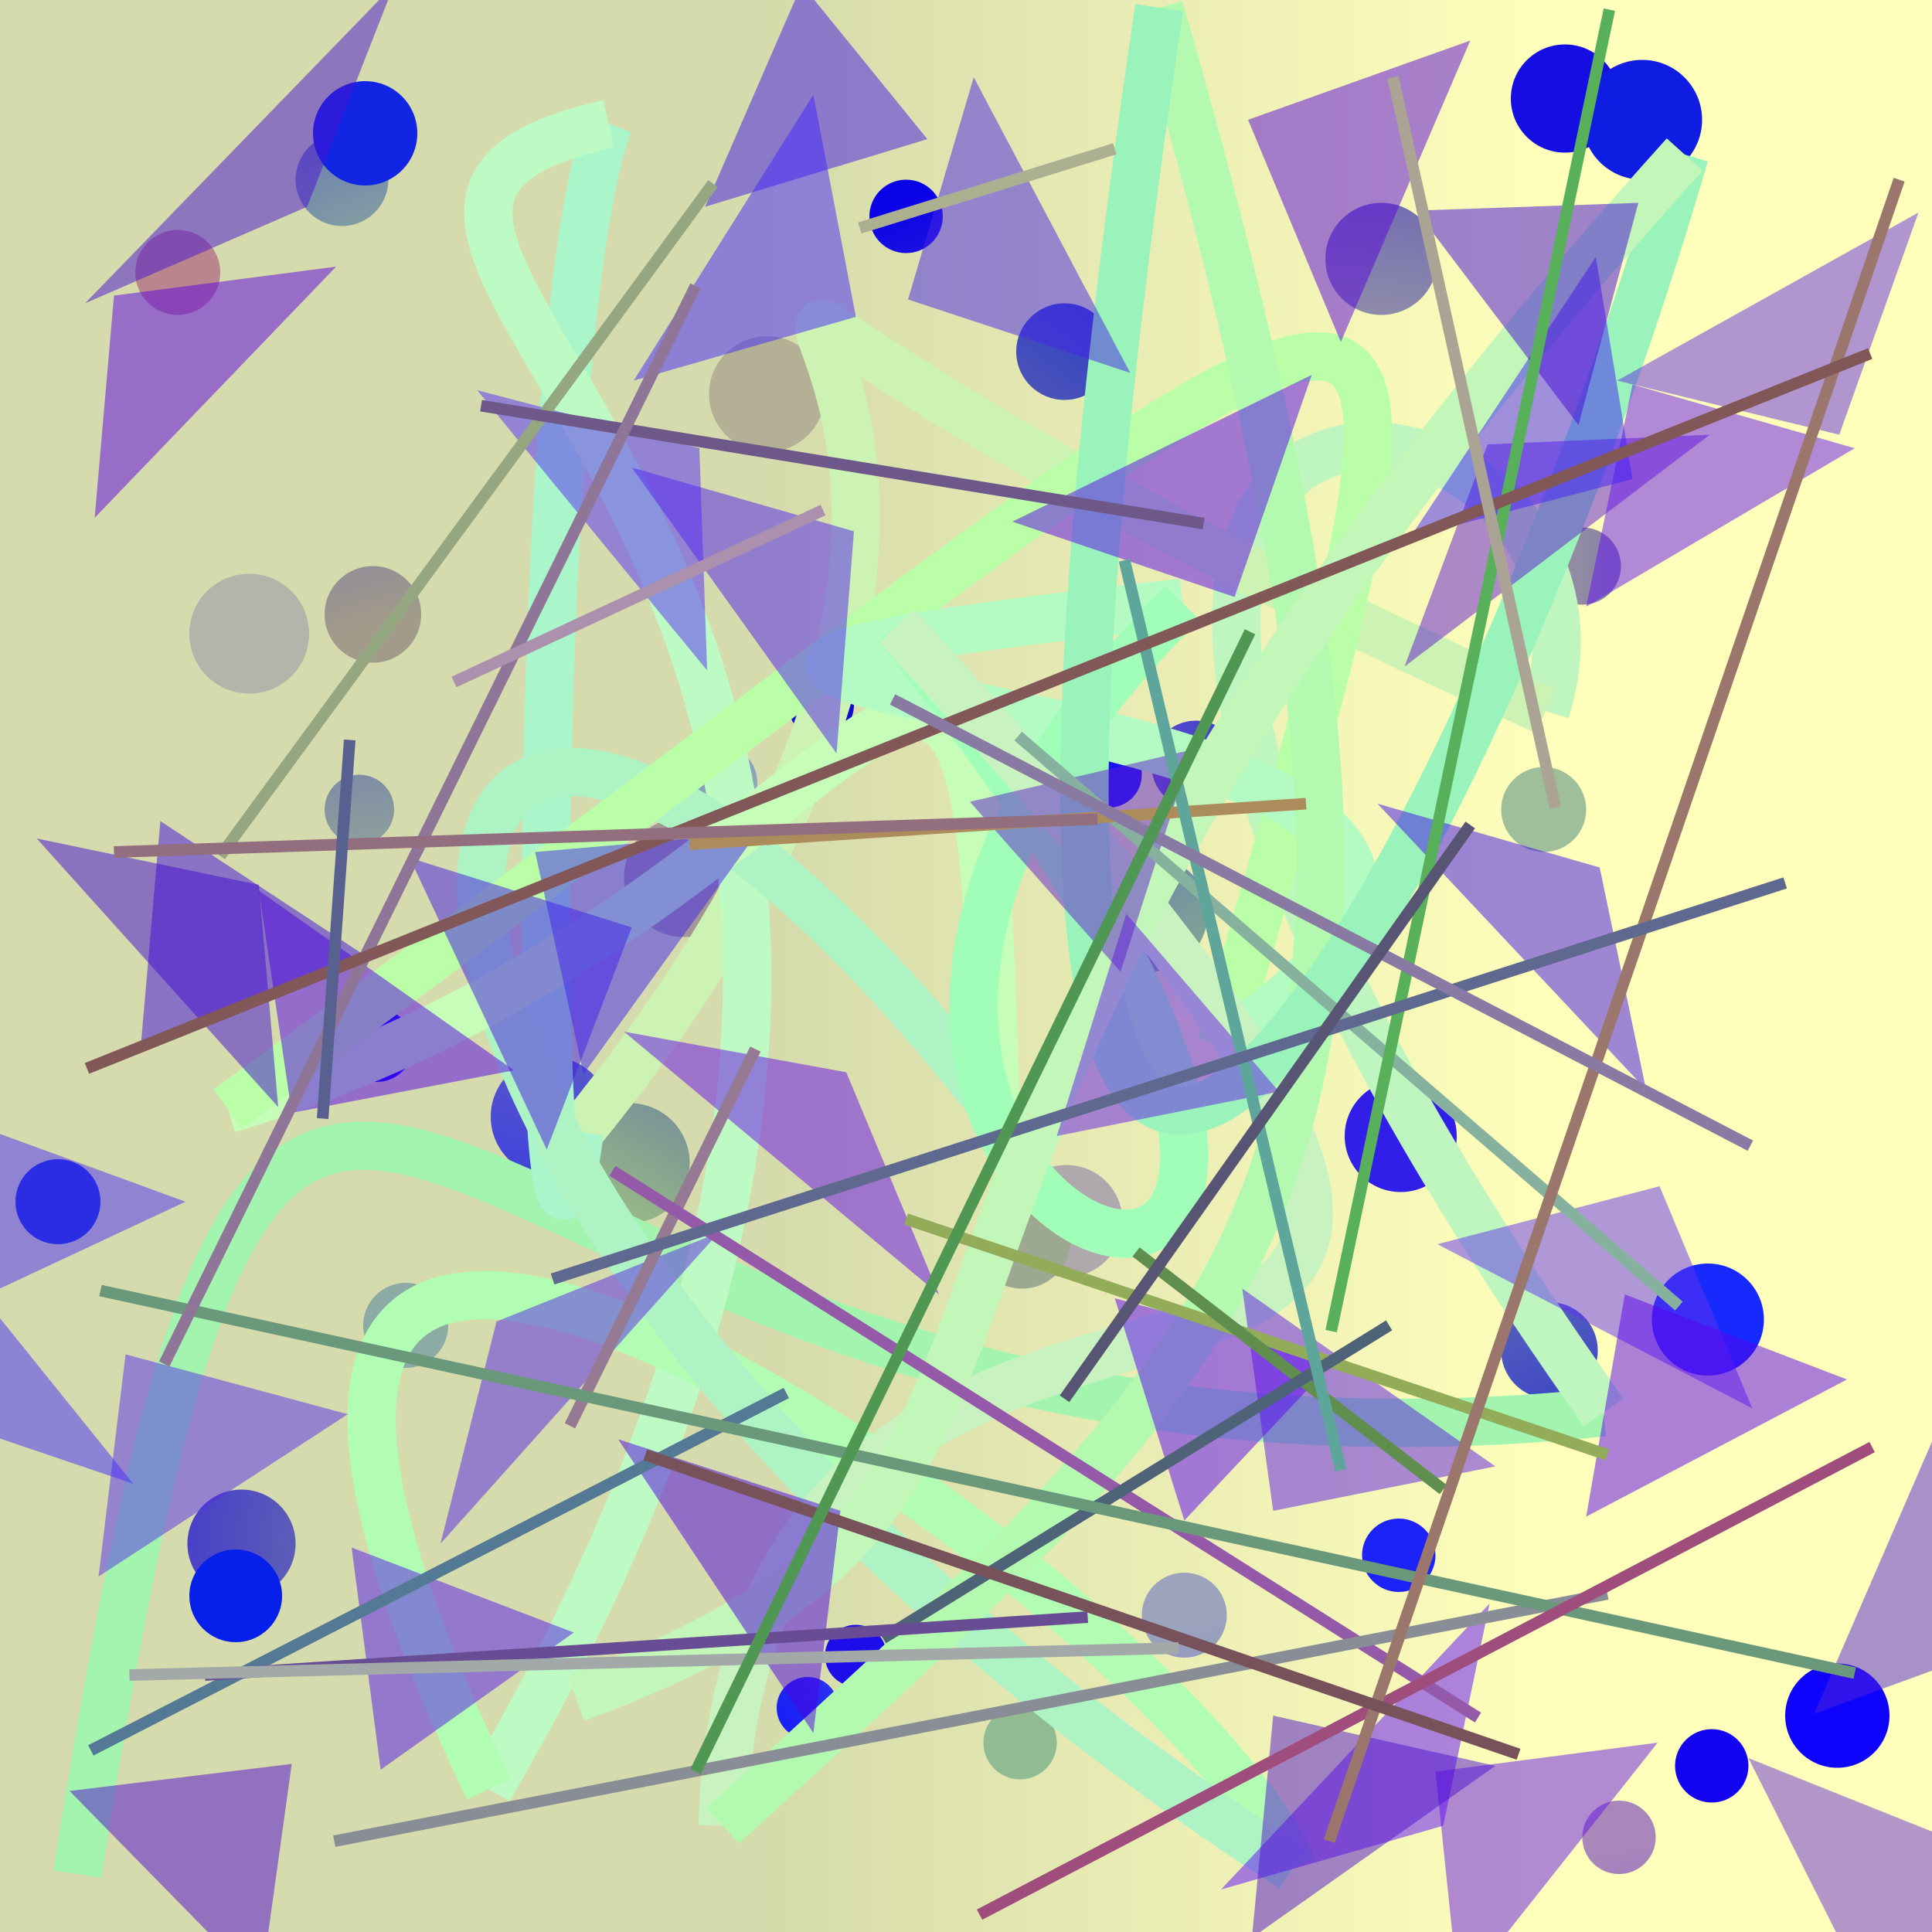 <?xml version="1.0" encoding="UTF-8"?>
<svg xmlns="http://www.w3.org/2000/svg" xmlns:xlink="http://www.w3.org/1999/xlink" width="500pt" height="500pt" viewBox="0 0 500 500" version="1.1">
<rect x="0" y="0" width="500" height="500" fill="#333333" stroke="none"/>
<defs>
<linearGradient id="linear0" gradientUnits="userSpaceOnUse" x1="0" y1="0.922" x2="1" y2="0.922" gradientTransform="matrix(500,0,0,500,0,0)">
<stop offset="0.4" style="stop-color:rgb(83.7%,85.8%,67.3%);stop-opacity:1;"/>
<stop offset="0.8" style="stop-color:rgb(100%,100%,73.4%);stop-opacity:1;"/>
</linearGradient>
<radialGradient id="radial0" gradientUnits="userSpaceOnUse" cx="0.3" cy="0.4" fx="0.3" fy="0.4" r="0.6" gradientTransform="matrix(500,0,0,500,0,0)">
<stop offset="0.467" style="stop-color:rgb(55.3%,67.5%,61.2%);stop-opacity:1;"/>
<stop offset="0.933" style="stop-color:rgb(7%,0.3%,92.3%);stop-opacity:1;"/>
</radialGradient>
<radialGradient id="radial1" gradientUnits="userSpaceOnUse" cx="0.411" cy="0.262" fx="0.411" fy="0.262" r="0.6" gradientTransform="matrix(500,0,0,500,0,0)">
<stop offset="0.467" style="stop-color:rgb(70.3%,69.1%,58.6%);stop-opacity:1;"/>
<stop offset="0.933" style="stop-color:rgb(16.4%,12.7%,95%);stop-opacity:1;"/>
</radialGradient>
<radialGradient id="radial2" gradientUnits="userSpaceOnUse" cx="0.683" cy="0.469" fx="0.683" fy="0.469" r="0.6" gradientTransform="matrix(500,0,0,500,0,0)">
<stop offset="0.467" style="stop-color:rgb(60.5%,60.3%,65%);stop-opacity:1;"/>
<stop offset="0.933" style="stop-color:rgb(11.5%,4.5%,80.5%);stop-opacity:1;"/>
</radialGradient>
<radialGradient id="radial3" gradientUnits="userSpaceOnUse" cx="0.375" cy="0.456" fx="0.375" fy="0.456" r="0.6" gradientTransform="matrix(500,0,0,500,0,0)">
<stop offset="0.467" style="stop-color:rgb(69.5%,70.6%,70.5%);stop-opacity:1;"/>
<stop offset="0.933" style="stop-color:rgb(8.1%,5.3%,89%);stop-opacity:1;"/>
</radialGradient>
<radialGradient id="radial4" gradientUnits="userSpaceOnUse" cx="0.668" cy="0.522" fx="0.668" fy="0.522" r="0.6" gradientTransform="matrix(500,0,0,500,0,0)">
<stop offset="0.467" style="stop-color:rgb(62.4%,75%,60.5%);stop-opacity:1;"/>
<stop offset="0.933" style="stop-color:rgb(18.3%,6.2%,80.4%);stop-opacity:1;"/>
</radialGradient>
<radialGradient id="radial5" gradientUnits="userSpaceOnUse" cx="0.821" cy="0.731" fx="0.821" fy="0.731" r="0.6" gradientTransform="matrix(500,0,0,500,0,0)">
<stop offset="0.467" style="stop-color:rgb(55.1%,70.4%,55%);stop-opacity:1;"/>
<stop offset="0.933" style="stop-color:rgb(12.5%,16.6%,87.2%);stop-opacity:1;"/>
</radialGradient>
<radialGradient id="radial6" gradientUnits="userSpaceOnUse" cx="0.125" cy="0.825" fx="0.125" fy="0.825" r="0.6" gradientTransform="matrix(500,0,0,500,0,0)">
<stop offset="0.467" style="stop-color:rgb(56.4%,57.5%,64.5%);stop-opacity:1;"/>
<stop offset="0.933" style="stop-color:rgb(3.5%,3%,80.7%);stop-opacity:1;"/>
</radialGradient>
<radialGradient id="radial7" gradientUnits="userSpaceOnUse" cx="0.267" cy="0.595" fx="0.267" fy="0.595" r="0.6" gradientTransform="matrix(500,0,0,500,0,0)">
<stop offset="0.467" style="stop-color:rgb(63.5%,60.9%,54%);stop-opacity:1;"/>
<stop offset="0.933" style="stop-color:rgb(14.1%,18.7%,95.4%);stop-opacity:1;"/>
</radialGradient>
<radialGradient id="radial8" gradientUnits="userSpaceOnUse" cx="0.293" cy="0.69" fx="0.293" fy="0.69" r="0.6" gradientTransform="matrix(500,0,0,500,0,0)">
<stop offset="0.467" style="stop-color:rgb(54.6%,67%,64.4%);stop-opacity:1;"/>
<stop offset="0.933" style="stop-color:rgb(10.8%,14.1%,88.8%);stop-opacity:1;"/>
</radialGradient>
<radialGradient id="radial9" gradientUnits="userSpaceOnUse" cx="0.358" cy="0.142" fx="0.358" fy="0.142" r="0.6" gradientTransform="matrix(500,0,0,500,0,0)">
<stop offset="0.467" style="stop-color:rgb(51.7%,50.8%,65.3%);stop-opacity:1;"/>
<stop offset="0.933" style="stop-color:rgb(14.2%,15.3%,95.1%);stop-opacity:1;"/>
</radialGradient>
<radialGradient id="radial10" gradientUnits="userSpaceOnUse" cx="0.741" cy="0.59" fx="0.741" fy="0.59" r="0.6" gradientTransform="matrix(500,0,0,500,0,0)">
<stop offset="0.467" style="stop-color:rgb(68.5%,65.9%,67.6%);stop-opacity:1;"/>
<stop offset="0.933" style="stop-color:rgb(17.9%,11.4%,96.2%);stop-opacity:1;"/>
</radialGradient>
<radialGradient id="radial11" gradientUnits="userSpaceOnUse" cx="0.631" cy="0.286" fx="0.631" fy="0.286" r="0.6" gradientTransform="matrix(500,0,0,500,0,0)">
<stop offset="0.467" style="stop-color:rgb(55.4%,64.2%,62.9%);stop-opacity:1;"/>
<stop offset="0.933" style="stop-color:rgb(11.5%,11.7%,84%);stop-opacity:1;"/>
</radialGradient>
<radialGradient id="radial12" gradientUnits="userSpaceOnUse" cx="0.773" cy="0.684" fx="0.773" fy="0.684" r="0.6" gradientTransform="matrix(500,0,0,500,0,0)">
<stop offset="0.467" style="stop-color:rgb(66.7%,53%,73.4%);stop-opacity:1;"/>
<stop offset="0.933" style="stop-color:rgb(17.1%,1.4%,86.4%);stop-opacity:1;"/>
</radialGradient>
<radialGradient id="radial13" gradientUnits="userSpaceOnUse" cx="0.622" cy="0.148" fx="0.622" fy="0.148" r="0.6" gradientTransform="matrix(500,0,0,500,0,0)">
<stop offset="0.467" style="stop-color:rgb(58.9%,69.4%,65.1%);stop-opacity:1;"/>
<stop offset="0.933" style="stop-color:rgb(11.5%,13.2%,97%);stop-opacity:1;"/>
</radialGradient>
<radialGradient id="radial14" gradientUnits="userSpaceOnUse" cx="0.885" cy="0.615" fx="0.885" fy="0.615" r="0.6" gradientTransform="matrix(500,0,0,500,0,0)">
<stop offset="0.467" style="stop-color:rgb(71.8%,70%,70.8%);stop-opacity:1;"/>
<stop offset="0.933" style="stop-color:rgb(8%,11.2%,97.2%);stop-opacity:1;"/>
</radialGradient>
<radialGradient id="radial15" gradientUnits="userSpaceOnUse" cx="0.283" cy="0.553" fx="0.283" fy="0.553" r="0.6" gradientTransform="matrix(500,0,0,500,0,0)">
<stop offset="0.467" style="stop-color:rgb(58.3%,54%,55.3%);stop-opacity:1;"/>
<stop offset="0.933" style="stop-color:rgb(4.1%,14.7%,86.7%);stop-opacity:1;"/>
</radialGradient>
<radialGradient id="radial16" gradientUnits="userSpaceOnUse" cx="0.731" cy="0.434" fx="0.731" fy="0.434" r="0.6" gradientTransform="matrix(500,0,0,500,0,0)">
<stop offset="0.467" style="stop-color:rgb(62.3%,65%,67.1%);stop-opacity:1;"/>
<stop offset="0.933" style="stop-color:rgb(3.1%,1.9%,99.9%);stop-opacity:1;"/>
</radialGradient>
<radialGradient id="radial17" gradientUnits="userSpaceOnUse" cx="0.69" cy="0.617" fx="0.69" fy="0.617" r="0.6" gradientTransform="matrix(500,0,0,500,0,0)">
<stop offset="0.467" style="stop-color:rgb(67.5%,55.5%,64.4%);stop-opacity:1;"/>
<stop offset="0.933" style="stop-color:rgb(3.9%,0.8%,90.6%);stop-opacity:1;"/>
</radialGradient>
<radialGradient id="radial18" gradientUnits="userSpaceOnUse" cx="0.178" cy="0.872" fx="0.178" fy="0.872" r="0.6" gradientTransform="matrix(500,0,0,500,0,0)">
<stop offset="0.467" style="stop-color:rgb(59.6%,72.9%,52.4%);stop-opacity:1;"/>
<stop offset="0.933" style="stop-color:rgb(6%,4.5%,83.7%);stop-opacity:1;"/>
</radialGradient>
<radialGradient id="radial19" gradientUnits="userSpaceOnUse" cx="0.14" cy="0.783" fx="0.14" fy="0.783" r="0.6" gradientTransform="matrix(500,0,0,500,0,0)">
<stop offset="0.467" style="stop-color:rgb(55.1%,50.1%,70.9%);stop-opacity:1;"/>
<stop offset="0.933" style="stop-color:rgb(9.4%,7.4%,95.7%);stop-opacity:1;"/>
</radialGradient>
<radialGradient id="radial20" gradientUnits="userSpaceOnUse" cx="0.138" cy="0.224" fx="0.138" fy="0.224" r="0.6" gradientTransform="matrix(500,0,0,500,0,0)">
<stop offset="0.467" style="stop-color:rgb(69.4%,71%,66.5%);stop-opacity:1;"/>
<stop offset="0.933" style="stop-color:rgb(11%,13.4%,83.9%);stop-opacity:1;"/>
</radialGradient>
<radialGradient id="radial21" gradientUnits="userSpaceOnUse" cx="0.165" cy="0.743" fx="0.165" fy="0.743" r="0.6" gradientTransform="matrix(500,0,0,500,0,0)">
<stop offset="0.467" style="stop-color:rgb(54.7%,61.1%,53.2%);stop-opacity:1;"/>
<stop offset="0.933" style="stop-color:rgb(6.7%,14.7%,88.8%);stop-opacity:1;"/>
</radialGradient>
<radialGradient id="radial22" gradientUnits="userSpaceOnUse" cx="0.303" cy="0.869" fx="0.303" fy="0.869" r="0.6" gradientTransform="matrix(500,0,0,500,0,0)">
<stop offset="0.467" style="stop-color:rgb(63%,67.3%,69.2%);stop-opacity:1;"/>
<stop offset="0.933" style="stop-color:rgb(6%,11.5%,89.2%);stop-opacity:1;"/>
</radialGradient>
<radialGradient id="radial23" gradientUnits="userSpaceOnUse" cx="0.332" cy="0.365" fx="0.332" fy="0.365" r="0.6" gradientTransform="matrix(500,0,0,500,0,0)">
<stop offset="0.467" style="stop-color:rgb(64.3%,58.9%,58.6%);stop-opacity:1;"/>
<stop offset="0.933" style="stop-color:rgb(16.7%,9.5%,96.2%);stop-opacity:1;"/>
</radialGradient>
<radialGradient id="radial24" gradientUnits="userSpaceOnUse" cx="0.576" cy="0.845" fx="0.576" fy="0.845" r="0.6" gradientTransform="matrix(500,0,0,500,0,0)">
<stop offset="0.467" style="stop-color:rgb(55.1%,66.2%,52.6%);stop-opacity:1;"/>
<stop offset="0.933" style="stop-color:rgb(18.2%,9.3%,88.9%);stop-opacity:1;"/>
</radialGradient>
<radialGradient id="radial25" gradientUnits="userSpaceOnUse" cx="0.64" cy="0.438" fx="0.64" fy="0.438" r="0.6" gradientTransform="matrix(500,0,0,500,0,0)">
<stop offset="0.467" style="stop-color:rgb(61.2%,66.3%,56.6%);stop-opacity:1;"/>
<stop offset="0.933" style="stop-color:rgb(16.6%,7.8%,81.5%);stop-opacity:1;"/>
</radialGradient>
<radialGradient id="radial26" gradientUnits="userSpaceOnUse" cx="0.55" cy="0.568" fx="0.55" fy="0.568" r="0.6" gradientTransform="matrix(500,0,0,500,0,0)">
<stop offset="0.467" style="stop-color:rgb(61.2%,64%,73.8%);stop-opacity:1;"/>
<stop offset="0.933" style="stop-color:rgb(8.3%,19.2%,92.8%);stop-opacity:1;"/>
</radialGradient>
<radialGradient id="radial27" gradientUnits="userSpaceOnUse" cx="0.11" cy="0.801" fx="0.11" fy="0.801" r="0.6" gradientTransform="matrix(500,0,0,500,0,0)">
<stop offset="0.467" style="stop-color:rgb(59%,61.4%,51.6%);stop-opacity:1;"/>
<stop offset="0.933" style="stop-color:rgb(5.4%,1.6%,99.7%);stop-opacity:1;"/>
</radialGradient>
<radialGradient id="radial28" gradientUnits="userSpaceOnUse" cx="0.756" cy="0.207" fx="0.756" fy="0.207" r="0.6" gradientTransform="matrix(500,0,0,500,0,0)">
<stop offset="0.467" style="stop-color:rgb(66.8%,66.3%,71.1%);stop-opacity:1;"/>
<stop offset="0.933" style="stop-color:rgb(11.3%,5.6%,91.5%);stop-opacity:1;"/>
</radialGradient>
<radialGradient id="radial29" gradientUnits="userSpaceOnUse" cx="0.113" cy="0.714" fx="0.113" fy="0.714" r="0.6" gradientTransform="matrix(500,0,0,500,0,0)">
<stop offset="0.467" style="stop-color:rgb(70.7%,58.6%,50.4%);stop-opacity:1;"/>
<stop offset="0.933" style="stop-color:rgb(8.9%,16.3%,99.4%);stop-opacity:1;"/>
</radialGradient>
<radialGradient id="radial30" gradientUnits="userSpaceOnUse" cx="0.493" cy="0.298" fx="0.493" fy="0.298" r="0.6" gradientTransform="matrix(500,0,0,500,0,0)">
<stop offset="0.467" style="stop-color:rgb(64.7%,63%,58.8%);stop-opacity:1;"/>
<stop offset="0.933" style="stop-color:rgb(15.1%,8.9%,90.6%);stop-opacity:1;"/>
</radialGradient>
<radialGradient id="radial31" gradientUnits="userSpaceOnUse" cx="0.582" cy="0.624" fx="0.582" fy="0.624" r="0.6" gradientTransform="matrix(500,0,0,500,0,0)">
<stop offset="0.467" style="stop-color:rgb(58.2%,67.8%,70.9%);stop-opacity:1;"/>
<stop offset="0.933" style="stop-color:rgb(3%,3.9%,98.3%);stop-opacity:1;"/>
</radialGradient>
<radialGradient id="radial32" gradientUnits="userSpaceOnUse" cx="0.894" cy="0.664" fx="0.894" fy="0.664" r="0.6" gradientTransform="matrix(500,0,0,500,0,0)">
<stop offset="0.467" style="stop-color:rgb(71.8%,56.4%,63.6%);stop-opacity:1;"/>
<stop offset="0.933" style="stop-color:rgb(3.5%,17.9%,81.4%);stop-opacity:1;"/>
</radialGradient>
<radialGradient id="radial33" gradientUnits="userSpaceOnUse" cx="0.251" cy="0.761" fx="0.251" fy="0.761" r="0.6" gradientTransform="matrix(500,0,0,500,0,0)">
<stop offset="0.467" style="stop-color:rgb(63.9%,72.6%,55.7%);stop-opacity:1;"/>
<stop offset="0.933" style="stop-color:rgb(17%,16.2%,86.1%);stop-opacity:1;"/>
</radialGradient>
<radialGradient id="radial34" gradientUnits="userSpaceOnUse" cx="0.689" cy="0.729" fx="0.689" fy="0.729" r="0.6" gradientTransform="matrix(500,0,0,500,0,0)">
<stop offset="0.467" style="stop-color:rgb(56.8%,73.9%,56.7%);stop-opacity:1;"/>
<stop offset="0.933" style="stop-color:rgb(11%,8.1%,80.4%);stop-opacity:1;"/>
</radialGradient>
<radialGradient id="radial35" gradientUnits="userSpaceOnUse" cx="0.248" cy="0.179" fx="0.248" fy="0.179" r="0.6" gradientTransform="matrix(500,0,0,500,0,0)">
<stop offset="0.467" style="stop-color:rgb(66.6%,59.3%,67.6%);stop-opacity:1;"/>
<stop offset="0.933" style="stop-color:rgb(19.4%,12.3%,91.2%);stop-opacity:1;"/>
</radialGradient>
<radialGradient id="radial36" gradientUnits="userSpaceOnUse" cx="0.176" cy="0.552" fx="0.176" fy="0.552" r="0.6" gradientTransform="matrix(500,0,0,500,0,0)">
<stop offset="0.467" style="stop-color:rgb(72.9%,54.8%,54.4%);stop-opacity:1;"/>
<stop offset="0.933" style="stop-color:rgb(10.3%,15.1%,91.5%);stop-opacity:1;"/>
</radialGradient>
<radialGradient id="radial37" gradientUnits="userSpaceOnUse" cx="0.494" cy="0.242" fx="0.494" fy="0.242" r="0.6" gradientTransform="matrix(500,0,0,500,0,0)">
<stop offset="0.467" style="stop-color:rgb(59.2%,52%,54%);stop-opacity:1;"/>
<stop offset="0.933" style="stop-color:rgb(2%,12.4%,92.2%);stop-opacity:1;"/>
</radialGradient>
<radialGradient id="radial38" gradientUnits="userSpaceOnUse" cx="0.306" cy="0.221" fx="0.306" fy="0.221" r="0.6" gradientTransform="matrix(500,0,0,500,0,0)">
<stop offset="0.467" style="stop-color:rgb(72.8%,52.4%,55.6%);stop-opacity:1;"/>
<stop offset="0.933" style="stop-color:rgb(0.9%,1.9%,89%);stop-opacity:1;"/>
</radialGradient>
<radialGradient id="radial39" gradientUnits="userSpaceOnUse" cx="0.879" cy="0.183" fx="0.879" fy="0.183" r="0.6" gradientTransform="matrix(500,0,0,500,0,0)">
<stop offset="0.467" style="stop-color:rgb(53.7%,55.3%,68%);stop-opacity:1;"/>
<stop offset="0.933" style="stop-color:rgb(7.5%,2.1%,94.2%);stop-opacity:1;"/>
</radialGradient>
<clipPath id="clip1">
  <rect x="0" y="0" width="500" height="500"/>
</clipPath>
<g id="surface260" clip-path="url(#clip1)">
<rect x="0" y="0" width="500" height="500" style="fill:url(#linear0);stroke:none;"/>
<path style=" stroke:none;fill-rule:nonzero;fill:url(#radial0);" d="M 100.5 46.5 C 100.5 53.129 95.129 58.5 88.5 58.5 C 81.871 58.5 76.5 53.129 76.5 46.5 C 76.5 39.871 81.871 34.5 88.5 34.5 C 95.129 34.5 100.5 39.871 100.5 46.5 "/>
<path style=" stroke:none;fill-rule:nonzero;fill:url(#radial1);" d="M 213.5 102 C 213.5 110.285 206.785 117 198.5 117 C 190.215 117 183.5 110.285 183.5 102 C 183.5 93.715 190.215 87 198.5 87 C 206.785 87 213.5 93.715 213.5 102 "/>
<path style=" stroke:none;fill-rule:nonzero;fill:url(#radial2);" d="M 372 67 C 372 75.008 365.508 81.5 357.5 81.5 C 349.492 81.5 343 75.008 343 67 C 343 58.992 349.492 52.5 357.5 52.5 C 365.508 52.5 372 58.992 372 67 "/>
<path style=" stroke:none;fill-rule:nonzero;fill:url(#radial3);" d="M 419 25.5 C 419 33.23 412.73 39.5 405 39.5 C 397.27 39.5 391 33.23 391 25.5 C 391 17.77 397.27 11.5 405 11.5 C 412.73 11.5 419 17.77 419 25.5 "/>
<path style=" stroke:none;fill-rule:nonzero;fill:url(#radial4);" d="M 410.5 209.5 C 410.5 215.574 405.574 220.5 399.5 220.5 C 393.426 220.5 388.5 215.574 388.5 209.5 C 388.5 203.426 393.426 198.5 399.5 198.5 C 405.574 198.5 410.5 203.426 410.5 209.5 "/>
<path style=" stroke:none;fill-rule:nonzero;fill:url(#radial5);" d="M 312.5 236.5 C 312.5 244.785 305.785 251.5 297.5 251.5 C 289.215 251.5 282.5 244.785 282.5 236.5 C 282.5 228.215 289.215 221.5 297.5 221.5 C 305.785 221.5 312.5 228.215 312.5 236.5 "/>
<path style=" stroke:none;fill-rule:nonzero;fill:url(#radial6);" d="M 221 182.5 C 221 187.195 217.195 191 212.5 191 C 207.805 191 204 187.195 204 182.5 C 204 177.805 207.805 174 212.5 174 C 217.195 174 221 177.805 221 182.5 "/>
<path style=" stroke:none;fill-rule:nonzero;fill:url(#radial7);" d="M 109 159 C 109 165.902 103.402 171.5 96.5 171.5 C 89.598 171.5 84 165.902 84 159 C 84 152.098 89.598 146.5 96.5 146.5 C 103.402 146.5 109 152.098 109 159 "/>
<path style=" stroke:none;fill-rule:nonzero;fill:url(#radial8);" d="M 116 343 C 116 349.074 111.074 354 105 354 C 98.926 354 94 349.074 94 343 C 94 336.926 98.926 332 105 332 C 111.074 332 116 336.926 116 343 "/>
<path style=" stroke:none;fill-rule:nonzero;fill:url(#radial9);" d="M 158 289 C 158 297.559 151.059 304.5 142.5 304.5 C 133.941 304.5 127 297.559 127 289 C 127 280.441 133.941 273.5 142.5 273.5 C 151.059 273.5 158 280.441 158 289 "/>
<path style=" stroke:none;fill-rule:nonzero;fill:url(#radial10);" d="M 290.5 316 C 290.5 324.008 284.008 330.5 276 330.5 C 267.992 330.5 261.5 324.008 261.5 316 C 261.5 307.992 267.992 301.5 276 301.5 C 284.008 301.5 290.5 307.992 290.5 316 "/>
<path style=" stroke:none;fill-rule:nonzero;fill:url(#radial11);" d="M 413.5 349.5 C 413.5 356.402 407.902 362 401 362 C 394.098 362 388.5 356.402 388.5 349.5 C 388.5 342.598 394.098 337 401 337 C 407.902 337 413.5 342.598 413.5 349.5 "/>
<path style=" stroke:none;fill-rule:nonzero;fill:url(#radial12);" d="M 428.5 475.5 C 428.5 480.746 424.246 485 419 485 C 413.754 485 409.5 480.746 409.5 475.5 C 409.5 470.254 413.754 466 419 466 C 424.246 466 428.5 470.254 428.5 475.5 "/>
<path style=" stroke:none;fill-rule:nonzero;fill:url(#radial13);" d="M 371.5 402.5 C 371.5 407.746 367.246 412 362 412 C 356.754 412 352.5 407.746 352.5 402.5 C 352.5 397.254 356.754 393 362 393 C 367.246 393 371.5 397.254 371.5 402.5 "/>
<path style=" stroke:none;fill-rule:nonzero;fill:url(#radial14);" d="M 217 442 C 217 446.418 213.418 450 209 450 C 204.582 450 201 446.418 201 442 C 201 437.582 204.582 434 209 434 C 213.418 434 217 437.582 217 442 "/>
<path style=" stroke:none;fill-rule:nonzero;fill:url(#radial15);" d="M 288 91 C 288 97.902 282.402 103.5 275.5 103.5 C 268.598 103.5 263 97.902 263 91 C 263 84.098 268.598 78.5 275.5 78.5 C 282.402 78.5 288 84.098 288 91 "/>
<path style=" stroke:none;fill-rule:nonzero;fill:url(#radial16);" d="M 107 270.5 C 107 275.746 102.746 280 97.5 280 C 92.254 280 88 275.746 88 270.5 C 88 265.254 92.254 261 97.5 261 C 102.746 261 107 265.254 107 270.5 "/>
<path style=" stroke:none;fill-rule:nonzero;fill:url(#radial17);" d="M 244 56 C 244 61.246 239.746 65.5 234.5 65.5 C 229.254 65.5 225 61.246 225 56 C 225 50.754 229.254 46.5 234.5 46.5 C 239.746 46.5 244 50.754 244 56 "/>
<path style=" stroke:none;fill-rule:nonzero;fill:url(#radial18);" d="M 178.5 301 C 178.5 309.559 171.559 316.5 163 316.5 C 154.441 316.5 147.5 309.559 147.5 301 C 147.5 292.441 154.441 285.5 163 285.5 C 171.559 285.5 178.5 292.441 178.5 301 "/>
<path style=" stroke:none;fill-rule:nonzero;fill:url(#radial19);" d="M 295.5 200.5 C 295.5 205.195 291.695 209 287 209 C 282.305 209 278.5 205.195 278.5 200.5 C 278.5 195.805 282.305 192 287 192 C 291.695 192 295.5 195.805 295.5 200.5 "/>
<path style=" stroke:none;fill-rule:nonzero;fill:url(#radial20);" d="M 80 164 C 80 172.559 73.059 179.5 64.5 179.5 C 55.941 179.5 49 172.559 49 164 C 49 155.441 55.941 148.5 64.5 148.5 C 73.059 148.5 80 155.441 80 164 "/>
<path style=" stroke:none;fill-rule:nonzero;fill:url(#radial21);" d="M 108 34.5 C 108 41.957 101.957 48 94.5 48 C 87.043 48 81 41.957 81 34.5 C 81 27.043 87.043 21 94.5 21 C 101.957 21 108 27.043 108 34.5 "/>
<path style=" stroke:none;fill-rule:nonzero;fill:url(#radial22);" d="M 440.5 31 C 440.5 39.559 433.559 46.5 425 46.5 C 416.441 46.5 409.5 39.559 409.5 31 C 409.5 22.441 416.441 15.5 425 15.5 C 433.559 15.5 440.5 22.441 440.5 31 "/>
<path style=" stroke:none;fill-rule:nonzero;fill:url(#radial23);" d="M 192.5 227 C 192.5 235.559 185.559 242.5 177 242.5 C 168.441 242.5 161.5 235.559 161.5 227 C 161.5 218.441 168.441 211.5 177 211.5 C 185.559 211.5 192.5 218.441 192.5 227 "/>
<path style=" stroke:none;fill-rule:nonzero;fill:url(#radial24);" d="M 76.5 399.5 C 76.5 407.23 70.23 413.5 62.5 413.5 C 54.77 413.5 48.5 407.23 48.5 399.5 C 48.5 391.77 54.77 385.5 62.5 385.5 C 70.23 385.5 76.5 391.77 76.5 399.5 "/>
<path style=" stroke:none;fill-rule:nonzero;fill:url(#radial25);" d="M 277 321 C 277 327.902 271.402 333.5 264.5 333.5 C 257.598 333.5 252 327.902 252 321 C 252 314.098 257.598 308.5 264.5 308.5 C 271.402 308.5 277 314.098 277 321 "/>
<path style=" stroke:none;fill-rule:nonzero;fill:url(#radial26);" d="M 317.5 418 C 317.5 424.074 312.574 429 306.5 429 C 300.426 429 295.5 424.074 295.5 418 C 295.5 411.926 300.426 407 306.5 407 C 312.574 407 317.5 411.926 317.5 418 "/>
<path style=" stroke:none;fill-rule:nonzero;fill:url(#radial27);" d="M 489 444 C 489 451.457 482.957 457.5 475.5 457.5 C 468.043 457.5 462 451.457 462 444 C 462 436.543 468.043 430.5 475.5 430.5 C 482.957 430.5 489 436.543 489 444 "/>
<path style=" stroke:none;fill-rule:nonzero;fill:url(#radial28);" d="M 229.5 428.5 C 229.5 432.918 225.918 436.5 221.5 436.5 C 217.082 436.5 213.5 432.918 213.5 428.5 C 213.5 424.082 217.082 420.5 221.5 420.5 C 225.918 420.5 229.5 424.082 229.5 428.5 "/>
<path style=" stroke:none;fill-rule:nonzero;fill:url(#radial29);" d="M 456.5 341.5 C 456.5 349.508 450.008 356 442 356 C 433.992 356 427.5 349.508 427.5 341.5 C 427.5 333.492 433.992 327 442 327 C 450.008 327 456.5 333.492 456.5 341.5 "/>
<path style=" stroke:none;fill-rule:nonzero;fill:url(#radial30);" d="M 419.5 146.5 C 419.5 152.023 415.023 156.5 409.5 156.5 C 403.977 156.5 399.5 152.023 399.5 146.5 C 399.5 140.977 403.977 136.5 409.5 136.5 C 415.023 136.5 419.5 140.977 419.5 146.5 "/>
<path style=" stroke:none;fill-rule:nonzero;fill:url(#radial31);" d="M 196 202.5 C 196 207.746 191.746 212 186.5 212 C 181.254 212 177 207.746 177 202.5 C 177 197.254 181.254 193 186.5 193 C 191.746 193 196 197.254 196 202.5 "/>
<path style=" stroke:none;fill-rule:nonzero;fill:url(#radial32);" d="M 26 311 C 26 317.074 21.074 322 15 322 C 8.926 322 4 317.074 4 311 C 4 304.926 8.926 300 15 300 C 21.074 300 26 304.926 26 311 "/>
<path style=" stroke:none;fill-rule:nonzero;fill:url(#radial33);" d="M 102 209.5 C 102 214.469 97.969 218.5 93 218.5 C 88.031 218.5 84 214.469 84 209.5 C 84 204.531 88.031 200.5 93 200.5 C 97.969 200.5 102 204.531 102 209.5 "/>
<path style=" stroke:none;fill-rule:nonzero;fill:url(#radial34);" d="M 273.5 451 C 273.5 456.246 269.246 460.5 264 460.5 C 258.754 460.5 254.5 456.246 254.5 451 C 254.5 445.754 258.754 441.5 264 441.5 C 269.246 441.5 273.5 445.754 273.5 451 "/>
<path style=" stroke:none;fill-rule:nonzero;fill:url(#radial35);" d="M 377 294 C 377 302.008 370.508 308.5 362.5 308.5 C 354.492 308.5 348 302.008 348 294 C 348 285.992 354.492 279.5 362.5 279.5 C 370.508 279.5 377 285.992 377 294 "/>
<path style=" stroke:none;fill-rule:nonzero;fill:url(#radial36);" d="M 321 198 C 321 204.352 315.852 209.5 309.5 209.5 C 303.148 209.5 298 204.352 298 198 C 298 191.648 303.148 186.5 309.5 186.5 C 315.852 186.5 321 191.648 321 198 "/>
<path style=" stroke:none;fill-rule:nonzero;fill:url(#radial37);" d="M 73 413 C 73 419.629 67.629 425 61 425 C 54.371 425 49 419.629 49 413 C 49 406.371 54.371 401 61 401 C 67.629 401 73 406.371 73 413 "/>
<path style=" stroke:none;fill-rule:nonzero;fill:url(#radial38);" d="M 57 70.5 C 57 76.574 52.074 81.5 46 81.5 C 39.926 81.5 35 76.574 35 70.5 C 35 64.426 39.926 59.5 46 59.5 C 52.074 59.5 57 64.426 57 70.5 "/>
<path style=" stroke:none;fill-rule:nonzero;fill:url(#radial39);" d="M 452.5 457 C 452.5 462.246 448.246 466.5 443 466.5 C 437.754 466.5 433.5 462.246 433.5 457 C 433.5 451.754 437.754 447.5 443 447.5 C 448.246 447.5 452.5 451.754 452.5 457 "/>
<path style="fill:none;stroke-width:0.025;stroke-linecap:butt;stroke-linejoin:miter;stroke:rgb(63.4%,95.5%,68.6%);stroke-opacity:1;stroke-miterlimit:10;" d="M 0.04 0.97 C 0.153 0.249 0.197 0.796 0.83 0.731 " transform="matrix(500,0,0,500,0,0)"/>
<path style="fill:none;stroke-width:0.025;stroke-linecap:butt;stroke-linejoin:miter;stroke:rgb(74.7%,95.9%,74.6%);stroke-opacity:1;stroke-miterlimit:10;" d="M 0.83 0.731 C 0.389 0.11 0.862 0.169 0.8 0.368 " transform="matrix(500,0,0,500,0,0)"/>
<path style="fill:none;stroke-width:0.025;stroke-linecap:butt;stroke-linejoin:miter;stroke:rgb(80%,95.3%,70%);stroke-opacity:1;stroke-miterlimit:10;" d="M 0.8 0.368 C 0.084 0.044 0.686 0.111 0.3 0.586 " transform="matrix(500,0,0,500,0,0)"/>
<path style="fill:none;stroke-width:0.025;stroke-linecap:butt;stroke-linejoin:miter;stroke:rgb(67%,95.8%,79.5%);stroke-opacity:1;stroke-miterlimit:10;" d="M 0.3 0.586 C 0.276 0.763 0.273 0.173 0.315 0.064 " transform="matrix(500,0,0,500,0,0)"/>
<path style="fill:none;stroke-width:0.025;stroke-linecap:butt;stroke-linejoin:miter;stroke:rgb(74.3%,98.2%,76.8%);stroke-opacity:1;stroke-miterlimit:10;" d="M 0.315 0.064 C 0.077 0.118 0.625 0.288 0.253 0.926 " transform="matrix(500,0,0,500,0,0)"/>
<path style="fill:none;stroke-width:0.025;stroke-linecap:butt;stroke-linejoin:miter;stroke:rgb(69.8%,99.1%,70.7%);stroke-opacity:1;stroke-miterlimit:10;" d="M 0.253 0.926 C 0.001 0.4 0.612 0.826 0.669 0.967 " transform="matrix(500,0,0,500,0,0)"/>
<path style="fill:none;stroke-width:0.025;stroke-linecap:butt;stroke-linejoin:miter;stroke:rgb(68.3%,95%,76.4%);stroke-opacity:1;stroke-miterlimit:10;" d="M 0.669 0.967 C 0.089 0.592 0.181 0.147 0.515 0.574 " transform="matrix(500,0,0,500,0,0)"/>
<path style="fill:none;stroke-width:0.025;stroke-linecap:butt;stroke-linejoin:miter;stroke:rgb(77.2%,98.9%,72.3%);stroke-opacity:1;stroke-miterlimit:10;" d="M 0.515 0.574 C 0.508 0.173 0.459 0.472 0.118 0.574 " transform="matrix(500,0,0,500,0,0)"/>
<path style="fill:none;stroke-width:0.025;stroke-linecap:butt;stroke-linejoin:miter;stroke:rgb(72.9%,100%,65.5%);stroke-opacity:1;stroke-miterlimit:10;" d="M 0.118 0.574 C 0.755 0.107 0.783 0.017 0.632 0.541 " transform="matrix(500,0,0,500,0,0)"/>
<path style="fill:none;stroke-width:0.025;stroke-linecap:butt;stroke-linejoin:miter;stroke:rgb(70.1%,98.3%,76.1%);stroke-opacity:1;stroke-miterlimit:10;" d="M 0.632 0.541 C 0.944 0.336 0.067 0.372 0.612 0.312 " transform="matrix(500,0,0,500,0,0)"/>
<path style="fill:none;stroke-width:0.025;stroke-linecap:butt;stroke-linejoin:miter;stroke:rgb(63.1%,99.4%,72.1%);stroke-opacity:1;stroke-miterlimit:10;" d="M 0.612 0.312 C 0.275 0.649 0.872 0.831 0.464 0.324 " transform="matrix(500,0,0,500,0,0)"/>
<path style="fill:none;stroke-width:0.025;stroke-linecap:butt;stroke-linejoin:miter;stroke:rgb(78.3%,95.3%,75.1%);stroke-opacity:1;stroke-miterlimit:10;" d="M 0.464 0.324 C 0.986 0.89 0.388 0.515 0.374 0.945 " transform="matrix(500,0,0,500,0,0)"/>
<path style="fill:none;stroke-width:0.025;stroke-linecap:butt;stroke-linejoin:miter;stroke:rgb(70.2%,97.4%,68.9%);stroke-opacity:1;stroke-miterlimit:10;" d="M 0.374 0.945 C 0.669 0.676 0.772 0.601 0.6 0.004 " transform="matrix(500,0,0,500,0,0)"/>
<path style="fill:none;stroke-width:0.025;stroke-linecap:butt;stroke-linejoin:miter;stroke:rgb(60.3%,95%,73.3%);stroke-opacity:1;stroke-miterlimit:10;" d="M 0.6 0.004 C 0.459 0.95 0.739 0.535 0.872 0.08 " transform="matrix(500,0,0,500,0,0)"/>
<path style="fill:none;stroke-width:0.025;stroke-linecap:butt;stroke-linejoin:miter;stroke:rgb(76.3%,96.2%,72.3%);stroke-opacity:1;stroke-miterlimit:10;" d="M 0.872 0.08 C 0.369 0.638 0.612 0.763 0.298 0.879 " transform="matrix(500,0,0,500,0,0)"/>
<path style=" stroke:none;fill-rule:nonzero;fill:rgb(39.7%,18.6%,83.2%);fill-opacity:0.5;" d="M 452.5 455 L 510 478 L 493 535.5 L 452.5 455 "/>
<path style=" stroke:none;fill-rule:nonzero;fill:rgb(25.2%,8.8%,90.5%);fill-opacity:0.5;" d="M 240 36 L 182.5 53.5 L 207.5 -4 L 240 36 "/>
<path style=" stroke:none;fill-rule:nonzero;fill:rgb(29.9%,1%,87.5%);fill-opacity:0.5;" d="M 160 372.5 L 217.5 391 L 210.5 448.5 L 160 372.5 "/>
<path style=" stroke:none;fill-rule:nonzero;fill:rgb(39.7%,8.6%,90.8%);fill-opacity:0.5;" d="M 429 451 L 371.5 458.5 L 377.5 516 L 429 451 "/>
<path style=" stroke:none;fill-rule:nonzero;fill:rgb(34.6%,1%,92.7%);fill-opacity:0.5;" d="M 262 135 L 319.5 154.5 L 339.5 97 L 262 135 "/>
<path style=" stroke:none;fill-rule:nonzero;fill:rgb(31.5%,13.1%,93.1%);fill-opacity:0.5;" d="M 163.5 121 L 221 137.5 L 216.5 195 L 163.5 121 "/>
<path style=" stroke:none;fill-rule:nonzero;fill:rgb(33%,17.8%,96.9%);fill-opacity:0.5;" d="M 123.5 101 L 181 116 L 183 173.5 L 123.5 101 "/>
<path style=" stroke:none;fill-rule:nonzero;fill:rgb(34.5%,2%,85.6%);fill-opacity:0.5;" d="M 380.5 10.5 L 323 31 L 347 88.5 L 380.5 10.5 "/>
<path style=" stroke:none;fill-rule:nonzero;fill:rgb(37.2%,8.6%,82.1%);fill-opacity:0.5;" d="M 442.5 112.5 L 385 115 L 363.5 172.5 L 442.5 112.5 "/>
<path style=" stroke:none;fill-rule:nonzero;fill:rgb(38.6%,18.9%,95.2%);fill-opacity:0.5;" d="M 372 322 L 429.5 307 L 453.5 364.5 L 372 322 "/>
<path style=" stroke:none;fill-rule:nonzero;fill:rgb(36%,0%,88.4%);fill-opacity:0.5;" d="M 87 69 L 29.5 76.5 L 24.5 134 L 87 69 "/>
<path style=" stroke:none;fill-rule:nonzero;fill:rgb(39.7%,10.7%,91.9%);fill-opacity:0.5;" d="M 331 282.5 L 273.5 294 L 291.5 236.5 L 331 282.5 "/>
<path style=" stroke:none;fill-rule:nonzero;fill:rgb(32.3%,0%,90.6%);fill-opacity:0.5;" d="M 133 277 L 75.5 288 L 67 230.5 L 133 277 "/>
<path style=" stroke:none;fill-rule:nonzero;fill:rgb(28.1%,14.1%,90.2%);fill-opacity:0.5;" d="M 292.5 96.5 L 235 77.5 L 252 20 L 292.5 96.5 "/>
<path style=" stroke:none;fill-rule:nonzero;fill:rgb(39.7%,8.3%,93.5%);fill-opacity:0.5;" d="M 480 116 L 422.5 99.5 L 410.5 157 L 480 116 "/>
<path style=" stroke:none;fill-rule:nonzero;fill:rgb(30.1%,17.3%,97.6%);fill-opacity:0.5;" d="M 48 311 L -9.5 290 L -30 347.5 L 48 311 "/>
<path style=" stroke:none;fill-rule:nonzero;fill:rgb(39%,17.6%,88.5%);fill-opacity:0.5;" d="M 418.5 98.5 L 476 112.5 L 496.5 55 L 418.5 98.5 "/>
<path style=" stroke:none;fill-rule:nonzero;fill:rgb(37.4%,4.6%,98.6%);fill-opacity:0.5;" d="M 316 489 L 373.5 472.5 L 385.5 415 L 316 489 "/>
<path style=" stroke:none;fill-rule:nonzero;fill:rgb(31.6%,3.3%,81.8%);fill-opacity:0.5;" d="M 18 463.5 L 75.5 456.5 L 67.5 514 L 18 463.5 "/>
<path style=" stroke:none;fill-rule:nonzero;fill:rgb(33.2%,8.8%,91.8%);fill-opacity:0.5;" d="M 148.5 422.5 L 91 400.5 L 98.5 458 L 148.5 422.5 "/>
<path style=" stroke:none;fill-rule:nonzero;fill:rgb(35%,1.3%,93.8%);fill-opacity:0.5;" d="M 478 357 L 420.5 335 L 410.5 392.5 L 478 357 "/>
<path style=" stroke:none;fill-rule:nonzero;fill:rgb(28.6%,7.7%,82.5%);fill-opacity:0.5;" d="M 22 78.5 L 79.5 53.5 L 102 -4 L 22 78.5 "/>
<path style=" stroke:none;fill-rule:nonzero;fill:rgb(25.9%,12.6%,98%);fill-opacity:0.5;" d="M 365 139 L 422.5 124 L 413 66.5 L 365 139 "/>
<path style=" stroke:none;fill-rule:nonzero;fill:rgb(34.7%,14.8%,91.2%);fill-opacity:0.5;" d="M 186 319 L 128.5 342 L 114 399.5 L 186 319 "/>
<path style=" stroke:none;fill-rule:nonzero;fill:rgb(35.3%,9.8%,90.2%);fill-opacity:0.5;" d="M 387 379.5 L 329.5 391 L 321.5 333.5 L 387 379.5 "/>
<path style=" stroke:none;fill-rule:nonzero;fill:rgb(32.2%,13.3%,85.1%);fill-opacity:0.5;" d="M 469.5 443.5 L 527 422.5 L 503.5 365 L 469.5 443.5 "/>
<path style=" stroke:none;fill-rule:nonzero;fill:rgb(25.1%,4.4%,86.2%);fill-opacity:0.5;" d="M 94 247 L 36.5 270 L 41.5 212.5 L 94 247 "/>
<path style=" stroke:none;fill-rule:nonzero;fill:rgb(27.2%,15%,99.5%);fill-opacity:0.5;" d="M 164 98.5 L 221.5 82 L 210.5 24.5 L 164 98.5 "/>
<path style=" stroke:none;fill-rule:nonzero;fill:rgb(25.5%,4.1%,81.7%);fill-opacity:0.5;" d="M 9.5 217 L 67 229 L 72 286.5 L 9.5 217 "/>
<path style=" stroke:none;fill-rule:nonzero;fill:rgb(37.3%,12.2%,80.9%);fill-opacity:0.5;" d="M 251 207.5 L 308.5 194 L 290 251.5 L 251 207.5 "/>
<path style=" stroke:none;fill-rule:nonzero;fill:rgb(26%,9.3%,89.7%);fill-opacity:0.5;" d="M 106 222 L 163.5 240 L 141.5 297.5 L 106 222 "/>
<path style=" stroke:none;fill-rule:nonzero;fill:rgb(31.1%,6.7%,80.8%);fill-opacity:0.5;" d="M 387 457 L 329.5 444 L 324 501.5 L 387 457 "/>
<path style=" stroke:none;fill-rule:nonzero;fill:rgb(33.9%,17.4%,93.1%);fill-opacity:0.5;" d="M 90 366 L 32.5 350.5 L 25.5 408 L 90 366 "/>
<path style=" stroke:none;fill-rule:nonzero;fill:rgb(25%,14.5%,93.3%);fill-opacity:0.5;" d="M 196 215.5 L 138.5 220.5 L 151 278 L 196 215.5 "/>
<path style=" stroke:none;fill-rule:nonzero;fill:rgb(39.2%,4%,91.6%);fill-opacity:0.5;" d="M 161.5 267 L 219 277.5 L 243 335 L 161.5 267 "/>
<path style=" stroke:none;fill-rule:nonzero;fill:rgb(25.2%,3.9%,84.5%);fill-opacity:0.5;" d="M 366.5 54.5 L 424 52.5 L 408.5 110 L 366.5 54.5 "/>
<path style=" stroke:none;fill-rule:nonzero;fill:rgb(35.6%,1.3%,95.4%);fill-opacity:0.5;" d="M 346 351.5 L 288.5 336 L 306.5 393.5 L 346 351.5 "/>
<path style=" stroke:none;fill-rule:nonzero;fill:rgb(27.6%,17.5%,99.4%);fill-opacity:0.5;" d="M 34.5 384 L -23 364.5 L -27.5 307 L 34.5 384 "/>
<path style=" stroke:none;fill-rule:nonzero;fill:rgb(25.3%,5.6%,92.9%);fill-opacity:0.5;" d="M 356.5 208 L 414 224.5 L 426 282 L 356.5 208 "/>
<path style="fill:none;stroke-width:0.006;stroke-linecap:butt;stroke-linejoin:miter;stroke:rgb(58.6%,47.4%,57.3%);stroke-opacity:1;stroke-miterlimit:10;" d="M 0.295 0.738 L 0.391 0.543 " transform="matrix(500,0,0,500,0,0)"/>
<path style="fill:none;stroke-width:0.006;stroke-linecap:butt;stroke-linejoin:miter;stroke:rgb(58.5%,35%,66.5%);stroke-opacity:1;stroke-miterlimit:10;" d="M 0.317 0.606 L 0.765 0.889 " transform="matrix(500,0,0,500,0,0)"/>
<path style="fill:none;stroke-width:0.006;stroke-linecap:butt;stroke-linejoin:miter;stroke:rgb(58.4%,65.6%,50.6%);stroke-opacity:1;stroke-miterlimit:10;" d="M 0.369 0.095 L 0.114 0.443 " transform="matrix(500,0,0,500,0,0)"/>
<path style="fill:none;stroke-width:0.006;stroke-linecap:butt;stroke-linejoin:miter;stroke:rgb(53.1%,69.4%,62.3%);stroke-opacity:1;stroke-miterlimit:10;" d="M 0.527 0.381 L 0.869 0.676 " transform="matrix(500,0,0,500,0,0)"/>
<path style="fill:none;stroke-width:0.006;stroke-linecap:butt;stroke-linejoin:miter;stroke:rgb(57.8%,67.5%,35%);stroke-opacity:1;stroke-miterlimit:10;" d="M 0.469 0.631 L 0.832 0.753 " transform="matrix(500,0,0,500,0,0)"/>
<path style="fill:none;stroke-width:0.006;stroke-linecap:butt;stroke-linejoin:miter;stroke:rgb(37.4%,55.5%,31.2%);stroke-opacity:1;stroke-miterlimit:10;" d="M 0.747 0.771 L 0.588 0.648 " transform="matrix(500,0,0,500,0,0)"/>
<path style="fill:none;stroke-width:0.006;stroke-linecap:butt;stroke-linejoin:miter;stroke:rgb(30.6%,38.3%,47%);stroke-opacity:1;stroke-miterlimit:10;" d="M 0.719 0.686 L 0.457 0.848 " transform="matrix(500,0,0,500,0,0)"/>
<path style="fill:none;stroke-width:0.006;stroke-linecap:butt;stroke-linejoin:miter;stroke:rgb(67.9%,54.8%,35.8%);stroke-opacity:1;stroke-miterlimit:10;" d="M 0.357 0.437 L 0.676 0.416 " transform="matrix(500,0,0,500,0,0)"/>
<path style="fill:none;stroke-width:0.006;stroke-linecap:butt;stroke-linejoin:miter;stroke:rgb(53.7%,55.3%,58.4%);stroke-opacity:1;stroke-miterlimit:10;" d="M 0.832 0.825 L 0.173 0.953 " transform="matrix(500,0,0,500,0,0)"/>
<path style="fill:none;stroke-width:0.006;stroke-linecap:butt;stroke-linejoin:miter;stroke:rgb(32.9%,47.3%,58.2%);stroke-opacity:1;stroke-miterlimit:10;" d="M 0.407 0.721 L 0.047 0.906 " transform="matrix(500,0,0,500,0,0)"/>
<path style="fill:none;stroke-width:0.006;stroke-linecap:butt;stroke-linejoin:miter;stroke:rgb(35.1%,69.1%,35.6%);stroke-opacity:1;stroke-miterlimit:10;" d="M 0.833 0.005 L 0.689 0.689 " transform="matrix(500,0,0,500,0,0)"/>
<path style="fill:none;stroke-width:0.006;stroke-linecap:butt;stroke-linejoin:miter;stroke:rgb(41.7%,59.6%,48.4%);stroke-opacity:1;stroke-miterlimit:10;" d="M 0.96 0.866 L 0.052 0.668 " transform="matrix(500,0,0,500,0,0)"/>
<path style="fill:none;stroke-width:0.006;stroke-linecap:butt;stroke-linejoin:miter;stroke:rgb(42.8%,34.5%,53.8%);stroke-opacity:1;stroke-miterlimit:10;" d="M 0.249 0.21 L 0.623 0.271 " transform="matrix(500,0,0,500,0,0)"/>
<path style="fill:none;stroke-width:0.006;stroke-linecap:butt;stroke-linejoin:miter;stroke:rgb(56%,46.4%,59.8%);stroke-opacity:1;stroke-miterlimit:10;" d="M 0.36 0.148 L 0.085 0.706 " transform="matrix(500,0,0,500,0,0)"/>
<path style="fill:none;stroke-width:0.006;stroke-linecap:butt;stroke-linejoin:miter;stroke:rgb(62.3%,30.2%,49.2%);stroke-opacity:1;stroke-miterlimit:10;" d="M 0.969 0.749 L 0.507 0.991 " transform="matrix(500,0,0,500,0,0)"/>
<path style="fill:none;stroke-width:0.006;stroke-linecap:butt;stroke-linejoin:miter;stroke:rgb(60.3%,46.3%,42.9%);stroke-opacity:1;stroke-miterlimit:10;" d="M 0.983 0.093 L 0.688 0.953 " transform="matrix(500,0,0,500,0,0)"/>
<path style="fill:none;stroke-width:0.006;stroke-linecap:butt;stroke-linejoin:miter;stroke:rgb(67.3%,69.1%,57%);stroke-opacity:1;stroke-miterlimit:10;" d="M 0.577 0.077 L 0.445 0.118 " transform="matrix(500,0,0,500,0,0)"/>
<path style="fill:none;stroke-width:0.006;stroke-linecap:butt;stroke-linejoin:miter;stroke:rgb(41.4%,30.4%,58.2%);stroke-opacity:1;stroke-miterlimit:10;" d="M 0.106 0.867 L 0.563 0.837 " transform="matrix(500,0,0,500,0,0)"/>
<path style="fill:none;stroke-width:0.006;stroke-linecap:butt;stroke-linejoin:miter;stroke:rgb(36.8%,64.7%,61.2%);stroke-opacity:1;stroke-miterlimit:10;" d="M 0.582 0.29 L 0.694 0.761 " transform="matrix(500,0,0,500,0,0)"/>
<path style="fill:none;stroke-width:0.006;stroke-linecap:butt;stroke-linejoin:miter;stroke:rgb(37.4%,41.2%,56.2%);stroke-opacity:1;stroke-miterlimit:10;" d="M 0.924 0.457 L 0.286 0.662 " transform="matrix(500,0,0,500,0,0)"/>
<path style="fill:none;stroke-width:0.006;stroke-linecap:butt;stroke-linejoin:miter;stroke:rgb(47.1%,32.2%,35.4%);stroke-opacity:1;stroke-miterlimit:10;" d="M 0.334 0.753 L 0.786 0.908 " transform="matrix(500,0,0,500,0,0)"/>
<path style="fill:none;stroke-width:0.006;stroke-linecap:butt;stroke-linejoin:miter;stroke:rgb(51%,34%,34.4%);stroke-opacity:1;stroke-miterlimit:10;" d="M 0.045 0.553 L 0.968 0.183 " transform="matrix(500,0,0,500,0,0)"/>
<path style="fill:none;stroke-width:0.006;stroke-linecap:butt;stroke-linejoin:miter;stroke:rgb(66.9%,56.7%,67.9%);stroke-opacity:1;stroke-miterlimit:10;" d="M 0.235 0.353 L 0.426 0.264 " transform="matrix(500,0,0,500,0,0)"/>
<path style="fill:none;stroke-width:0.006;stroke-linecap:butt;stroke-linejoin:miter;stroke:rgb(53.7%,48%,64.3%);stroke-opacity:1;stroke-miterlimit:10;" d="M 0.906 0.593 L 0.462 0.362 " transform="matrix(500,0,0,500,0,0)"/>
<path style="fill:none;stroke-width:0.006;stroke-linecap:butt;stroke-linejoin:miter;stroke:rgb(57.7%,43.2%,49.9%);stroke-opacity:1;stroke-miterlimit:10;" d="M 0.568 0.424 L 0.059 0.441 " transform="matrix(500,0,0,500,0,0)"/>
<path style="fill:none;stroke-width:0.006;stroke-linecap:butt;stroke-linejoin:miter;stroke:rgb(63.4%,66.3%,65.8%);stroke-opacity:1;stroke-miterlimit:10;" d="M 0.067 0.867 L 0.61 0.853 " transform="matrix(500,0,0,500,0,0)"/>
<path style="fill:none;stroke-width:0.006;stroke-linecap:butt;stroke-linejoin:miter;stroke:rgb(34.3%,33.2%,45.5%);stroke-opacity:1;stroke-miterlimit:10;" d="M 0.761 0.427 L 0.551 0.724 " transform="matrix(500,0,0,500,0,0)"/>
<path style="fill:none;stroke-width:0.006;stroke-linecap:butt;stroke-linejoin:miter;stroke:rgb(34.4%,37.8%,56.5%);stroke-opacity:1;stroke-miterlimit:10;" d="M 0.167 0.579 L 0.181 0.383 " transform="matrix(500,0,0,500,0,0)"/>
<path style="fill:none;stroke-width:0.006;stroke-linecap:butt;stroke-linejoin:miter;stroke:rgb(31.2%,59.1%,32.2%);stroke-opacity:1;stroke-miterlimit:10;" d="M 0.36 0.917 L 0.647 0.327 " transform="matrix(500,0,0,500,0,0)"/>
<path style="fill:none;stroke-width:0.006;stroke-linecap:butt;stroke-linejoin:miter;stroke:rgb(67%,63.9%,58%);stroke-opacity:1;stroke-miterlimit:10;" d="M 0.721 0.04 L 0.805 0.418 " transform="matrix(500,0,0,500,0,0)"/>
</g>
</defs>
<g id="surface257">
<use xlink:href="#surface260"/>
</g>
</svg>
